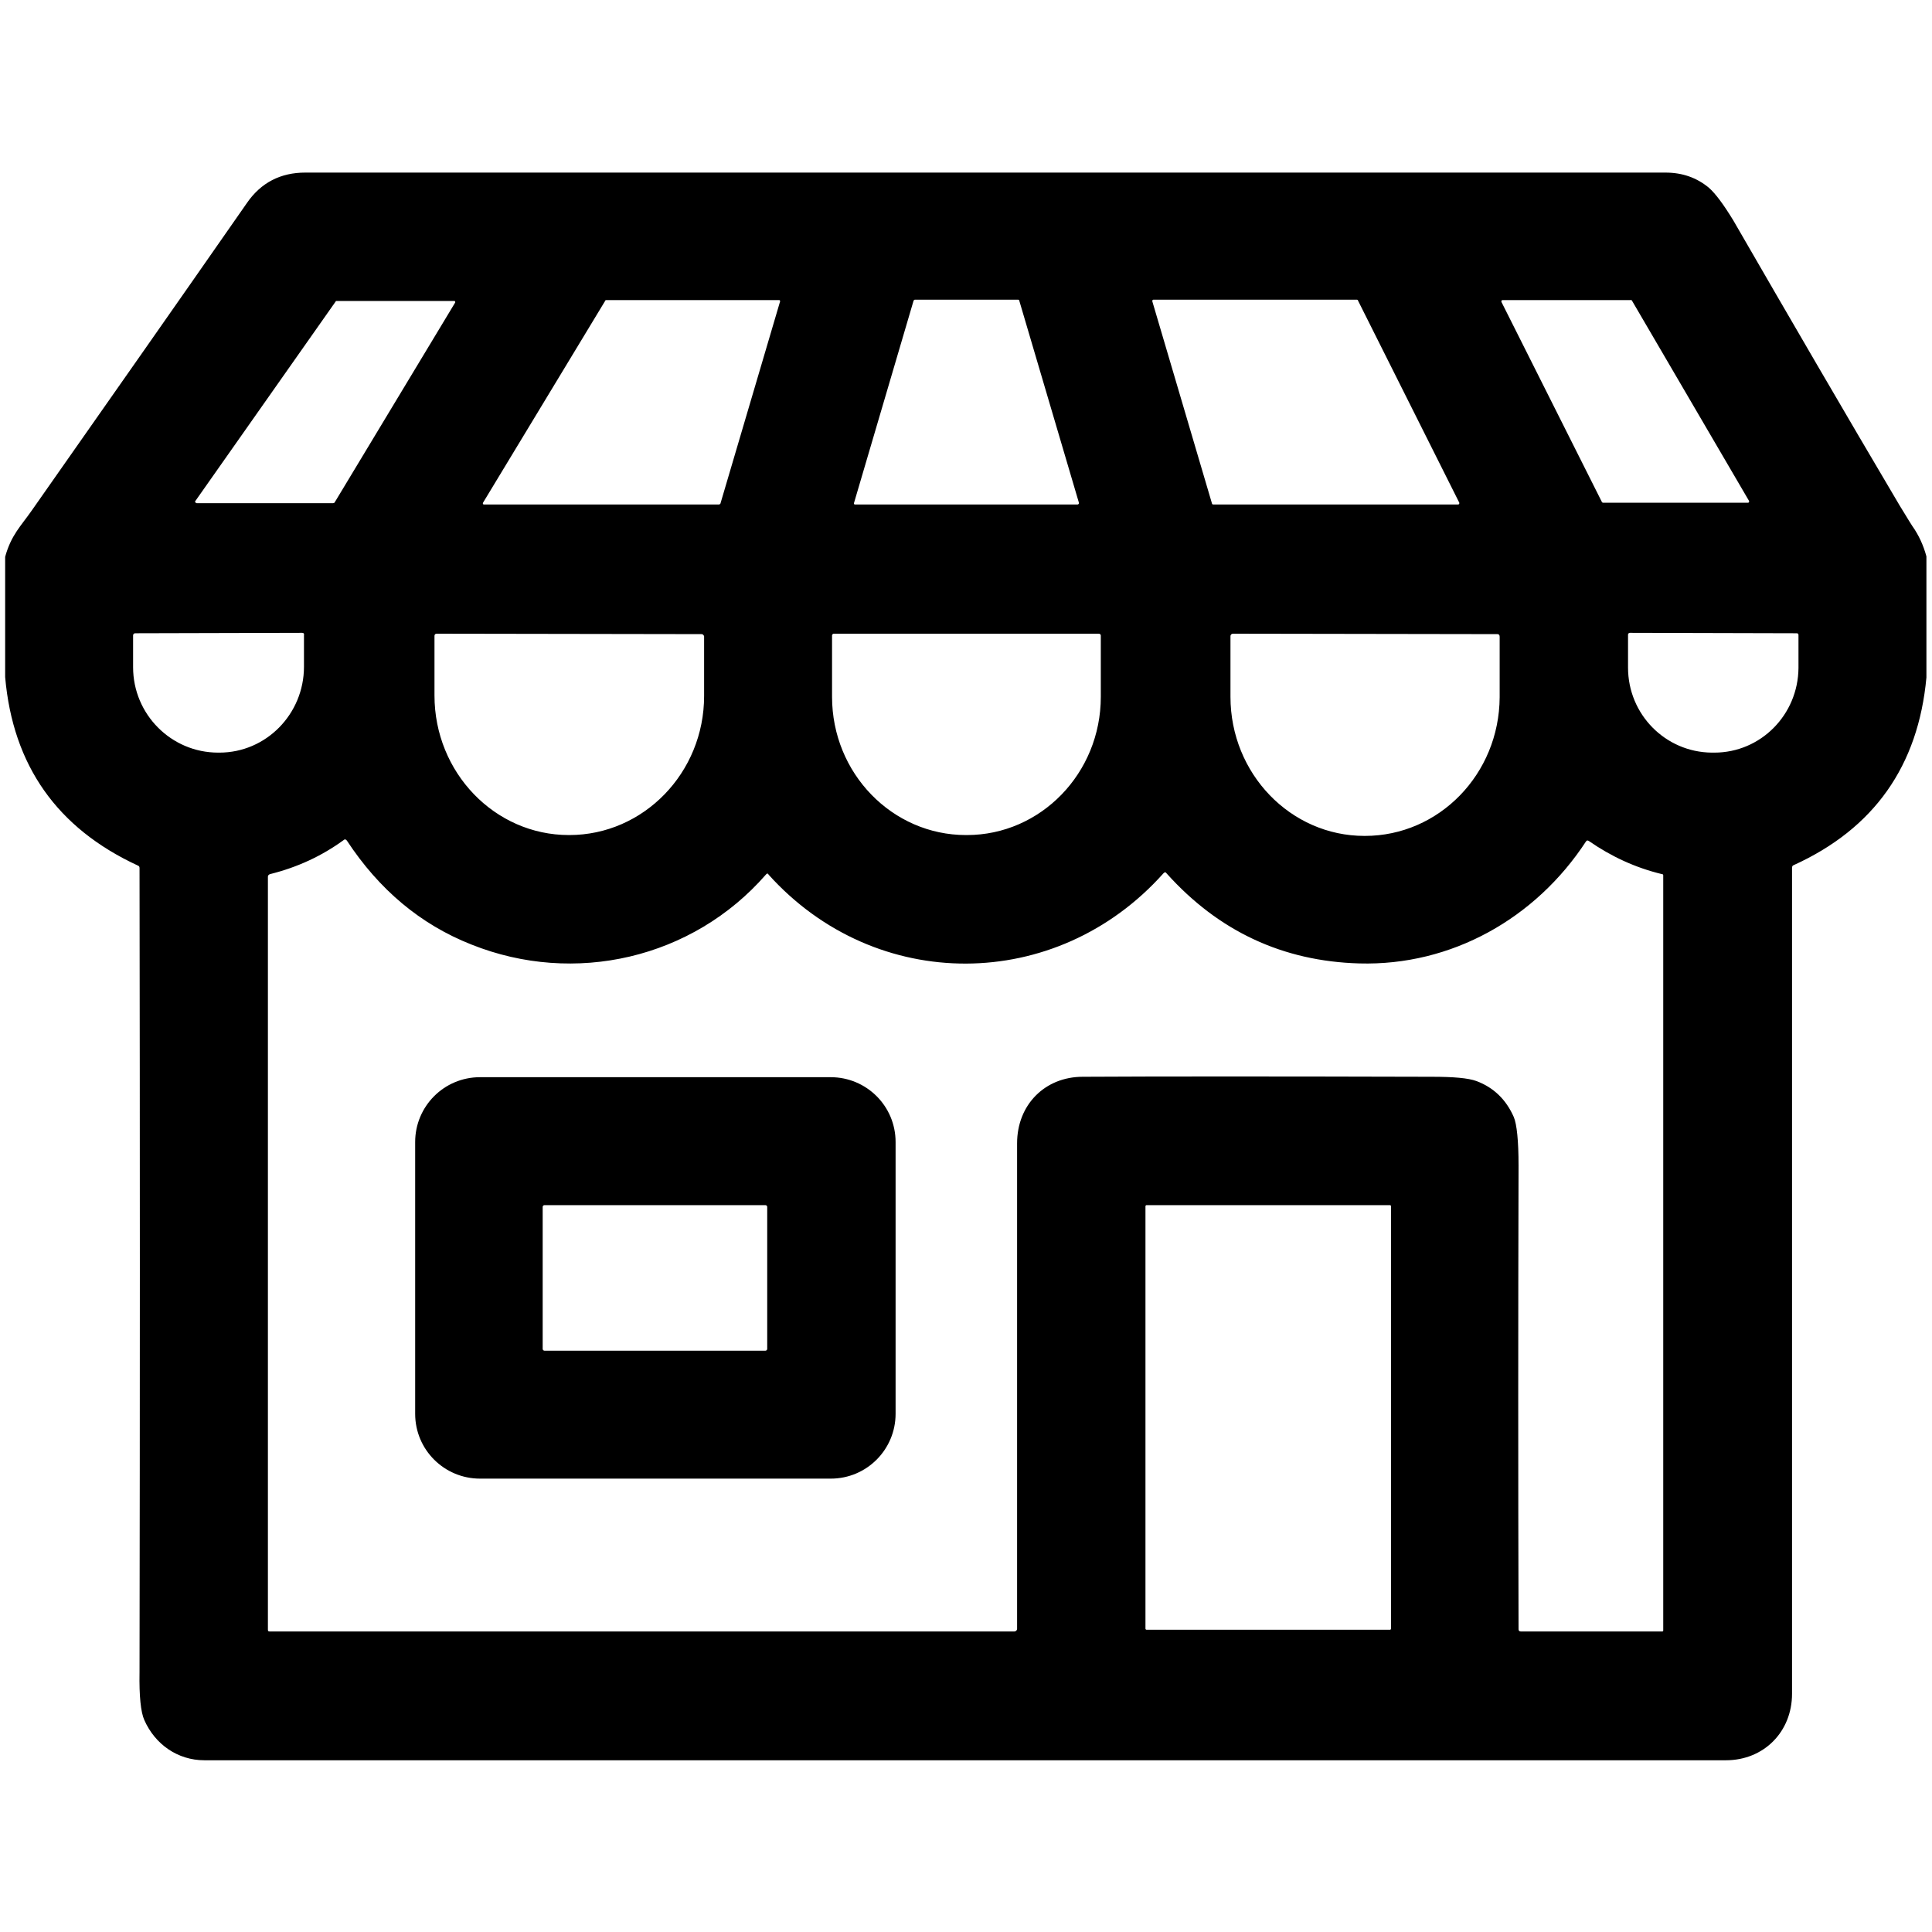 <?xml version="1.0" encoding="utf-8"?>
<!-- Generator: Adobe Illustrator 28.0.0, SVG Export Plug-In . SVG Version: 6.00 Build 0)  -->
<svg version="1.1" id="Layer_1" xmlns="http://www.w3.org/2000/svg" xmlns:xlink="http://www.w3.org/1999/xlink" x="0px" y="0px"
	 viewBox="0 0 450 450" style="enable-background:new 0 0 450 450;" xml:space="preserve">
<path d="M448.7,129.6v28.2c-1.9,20.6-12.2,35.2-30.9,43.7c-0.3,0.1-0.4,0.3-0.4,0.7c0,64.9,0,129,0,192.3c0,8.9-6.6,15.5-15.4,15.5
	c-115.9,0-234,0-354.4,0c-6.2,0-11.5-3.7-14-9.4c-0.8-1.8-1.2-5.5-1.1-11.1c0.1-62.7,0.1-125.1,0-187.3c0-0.3-0.1-0.5-0.4-0.6
	c-18.8-8.7-29.1-23.3-30.9-43.9v-28c1.4-5.1,3.7-7.2,6.2-10.8c16.9-24.1,33.6-47.9,50.1-71.6c3.3-4.8,7.9-7.1,13.6-7.1
	c105.6,0,211.2,0,316.8,0c4,0,7.3,1.2,10.1,3.5c1.6,1.4,3.5,4,5.7,7.6c13,22.5,25.9,44.7,38.8,66.5c0.9,1.4,1.8,3,2.9,4.7
	C446.9,124.6,448,127,448.7,129.6z M45.5,116.7c-0.1,0.1-0.1,0.3,0.1,0.4c0.1,0,0.1,0.1,0.2,0.1l31.8,0c0.1,0,0.2-0.1,0.3-0.1
	l28.1-46.6c0.1-0.1,0-0.3-0.1-0.4c0,0-0.1,0-0.2,0l-27.3,0c-0.1,0-0.2,0-0.2,0.1L45.5,116.7z M112.5,117.1c-0.1,0.1,0,0.3,0.1,0.4
	c0,0,0.1,0,0.2,0l54.7,0c0.1,0,0.2-0.1,0.3-0.2l13.9-47.1c0-0.1,0-0.3-0.2-0.3c0,0-0.1,0-0.1,0l-40.2,0c-0.1,0-0.2,0-0.2,0.1
	L112.5,117.1z M198.9,117.2c0,0.1,0,0.3,0.2,0.3c0,0,0,0,0.1,0h51.8c0.1,0,0.3-0.1,0.3-0.3c0,0,0,0,0-0.1l-13.9-47.1
	c0-0.1-0.1-0.2-0.3-0.2h-24c-0.1,0-0.2,0.1-0.3,0.2L198.9,117.2z M282.3,117.3c0,0.1,0.1,0.2,0.3,0.2l57,0c0.2,0,0.3-0.1,0.3-0.3
	c0,0,0-0.1,0-0.1L316.3,70c0-0.1-0.1-0.2-0.3-0.2l-47.3,0c-0.2,0-0.3,0.1-0.3,0.3c0,0,0,0.1,0,0.1L282.3,117.3z M373.1,116.9
	c0,0.1,0.2,0.2,0.3,0.2l33.7,0c0.2,0,0.3-0.1,0.3-0.3c0-0.1,0-0.1,0-0.1L380.1,70c-0.1-0.1-0.2-0.2-0.3-0.1l-29.8,0
	c-0.2,0-0.3,0.1-0.3,0.3c0,0,0,0.1,0,0.1L373.1,116.9z M70.4,147.4l-38.9,0.1c-0.3,0-0.5,0.2-0.5,0.5c0,0,0,0,0,0l0,7.4
	c0,11,8.9,19.9,19.8,19.9h0.3c10.9,0,19.7-9,19.7-20c0,0,0,0,0,0l0-7.4C70.9,147.6,70.7,147.4,70.4,147.4z M418.5,147.5l-38.9-0.1
	c-0.2,0-0.4,0.2-0.4,0.4v0l0,7.7c0,10.9,8.7,19.7,19.5,19.8c0,0,0,0,0,0h0.6c10.8,0,19.5-8.8,19.6-19.7l0-7.7
	C418.9,147.6,418.7,147.5,418.5,147.5z M163.4,147.7l-61.7-0.1c-0.3,0-0.5,0.2-0.5,0.5l0,13.9c0,17.9,14,32.5,31.3,32.5h0.1
	c17.3,0,31.4-14.5,31.4-32.4c0,0,0,0,0,0l0-13.9C163.9,147.9,163.7,147.7,163.4,147.7L163.4,147.7z M255.9,147.6h-61.7
	c-0.2,0-0.4,0.2-0.4,0.4v14.3c0,17.8,14,32.2,31.2,32.2h0.2c17.2,0,31.2-14.4,31.2-32.2c0,0,0,0,0,0v-14.3
	C256.4,147.8,256.2,147.6,255.9,147.6L255.9,147.6z M348.8,147.7l-61.6-0.1c-0.3,0-0.6,0.2-0.6,0.6c0,0,0,0,0,0l0,14.1
	c0,17.9,14,32.4,31.2,32.4h0.1c17.3,0,31.3-14.4,31.4-32.3c0,0,0,0,0,0l0-14.1C349.3,147.9,349.1,147.7,348.8,147.7L348.8,147.7z
	 M178.4,203.7c-17.1,19.6-44.6,25.9-68.6,16.3c-11.9-4.7-21.5-12.8-29-24.2c-0.2-0.3-0.5-0.4-0.8-0.1c-5.1,3.7-10.7,6.3-17.1,7.9
	c-0.3,0.1-0.5,0.3-0.5,0.6v175.4c0,0.3,0.1,0.4,0.4,0.4h173.5c0.3,0,0.6-0.3,0.6-0.6v0c0-37.9,0-75.6,0-113.1
	c0-9,6.5-15.5,15.3-15.5c17.7-0.1,44.8-0.1,81.3,0c5.1,0,8.5,0.3,10.4,1c4,1.5,6.9,4.3,8.7,8.4c0.7,1.7,1.1,5.5,1.1,11.3
	c-0.1,36.2-0.1,72.2,0,108c0,0.3,0.2,0.5,0.5,0.5c0,0,0,0,0,0l33,0c0.1,0,0.2-0.1,0.2-0.2l0,0l0-175.9c0-0.2-0.1-0.3-0.3-0.3
	c-6.2-1.5-11.8-4.1-17-7.7c-0.3-0.2-0.5-0.2-0.7,0.1c-11.7,17.9-31.3,29-52.8,28.4c-17.8-0.5-32.8-7.5-44.9-21
	c-0.2-0.3-0.4-0.3-0.7,0c-24.9,27.9-67,28.1-92,0.3C178.9,203.4,178.6,203.4,178.4,203.7z M324,281c0-0.2-0.1-0.3-0.3-0.3l0,0h-56.6
	c-0.2,0-0.3,0.1-0.3,0.3l0,0v98.3c0,0.2,0.1,0.3,0.3,0.3l0,0h56.6c0.2,0,0.3-0.1,0.3-0.3l0,0V281z"/>
<path d="M208.6,329.3c0,8.3-6.7,15.1-15.1,15.1l0,0h-81.7c-8.3,0-15.1-6.7-15.1-15.1l0,0v-63.3c0-8.3,6.7-15.1,15.1-15.1l0,0h81.7
	c8.3,0,15.1,6.7,15.1,15.1l0,0V329.3z M178.7,281.1c0-0.2-0.2-0.4-0.4-0.4l0,0h-51.5c-0.2,0-0.4,0.2-0.4,0.4l0,0v33.1
	c0,0.2,0.2,0.4,0.4,0.4l0,0h51.5c0.2,0,0.4-0.2,0.4-0.4l0,0V281.1z"/>
</svg>
